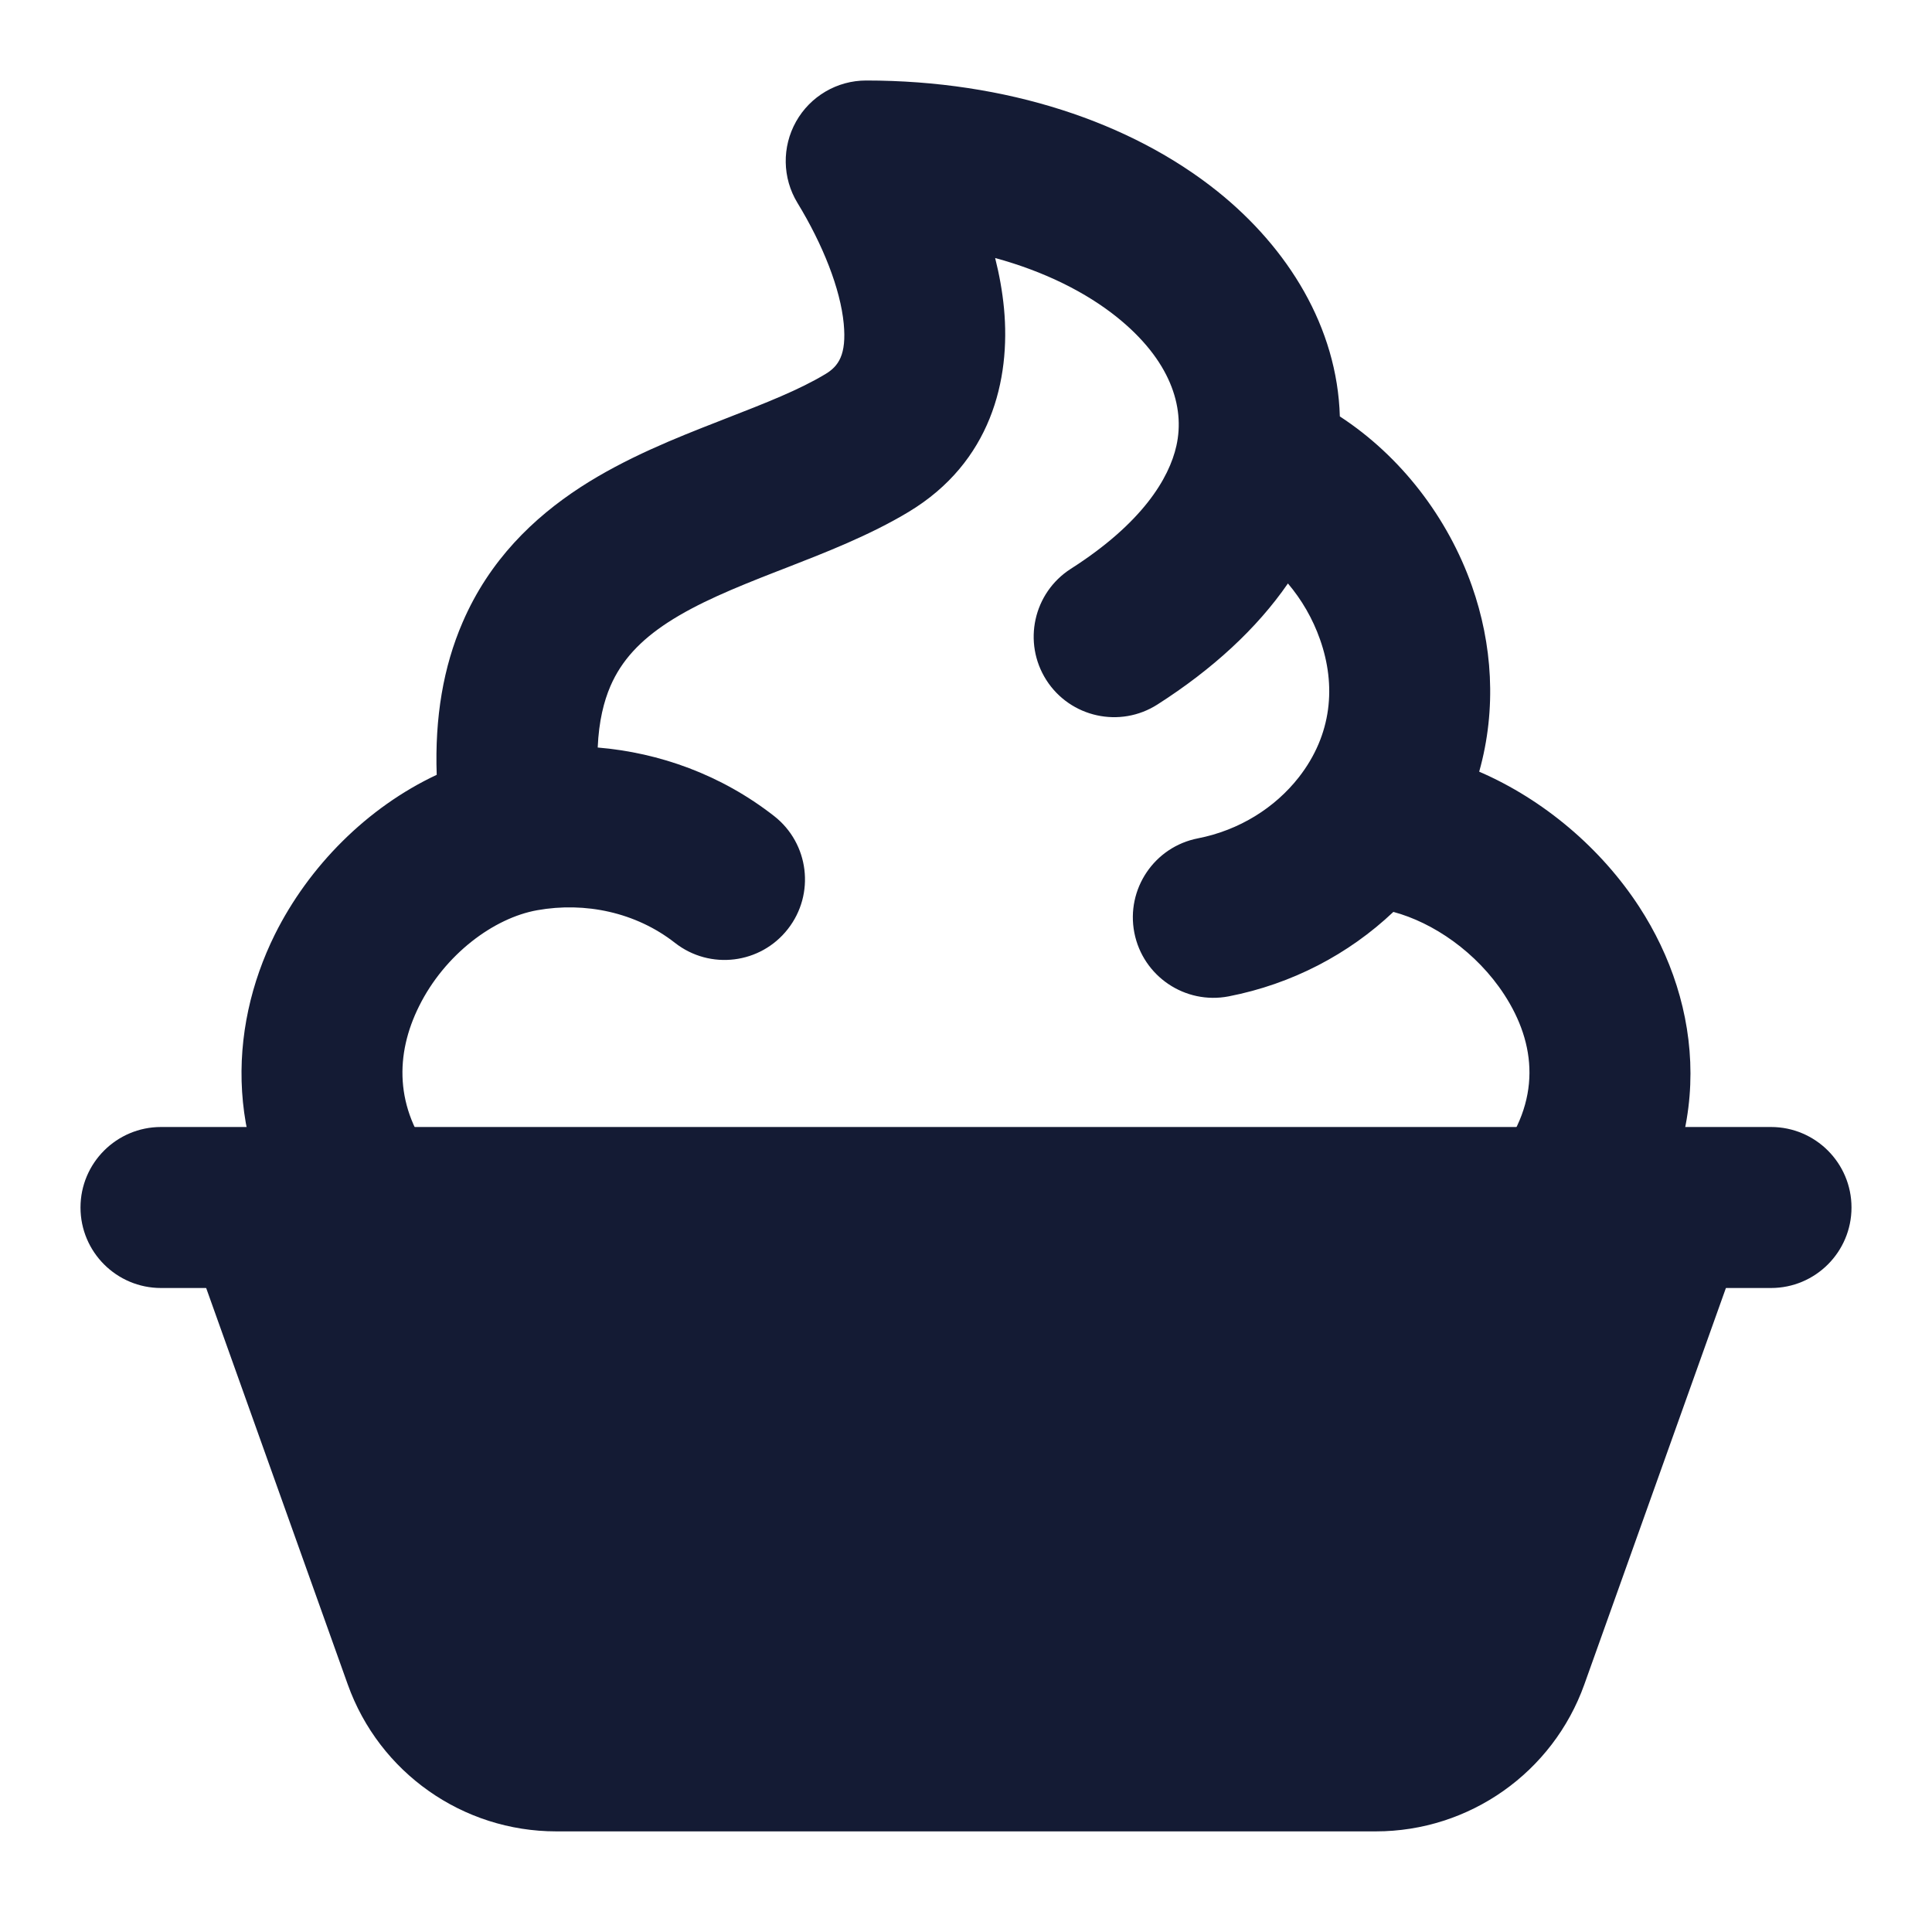 <svg width="24" height="24" viewBox="0 0 24 24" fill="none" xmlns="http://www.w3.org/2000/svg">
<path fill-rule="evenodd" clip-rule="evenodd" d="M9.889 1.51C10.066 1.195 10.399 1 10.76 1C12.5 1 14.046 1.514 15.125 2.378C16.001 3.081 16.612 4.065 16.644 5.173C17.402 5.667 17.986 6.43 18.285 7.28C18.537 7.995 18.596 8.801 18.375 9.586C19.181 9.934 19.892 10.542 20.363 11.265C21.147 12.47 21.34 14.126 20.173 15.617C19.832 16.051 19.203 16.128 18.769 15.787C18.334 15.447 18.258 14.818 18.598 14.383C19.155 13.672 19.082 12.964 18.687 12.356C18.342 11.826 17.802 11.46 17.309 11.328C16.755 11.853 16.049 12.224 15.264 12.377C14.722 12.482 14.197 12.128 14.091 11.586C13.986 11.044 14.34 10.519 14.882 10.414C15.397 10.313 15.838 10.034 16.134 9.656C16.549 9.125 16.599 8.513 16.398 7.944C16.307 7.684 16.168 7.447 15.999 7.248C15.614 7.806 15.066 8.312 14.379 8.751C13.914 9.049 13.296 8.913 12.998 8.448C12.701 7.982 12.837 7.364 13.302 7.066C14.19 6.499 14.524 5.942 14.614 5.536C14.722 5.051 14.537 4.471 13.874 3.939C13.496 3.636 12.984 3.375 12.362 3.205C12.414 3.411 12.452 3.621 12.472 3.831C12.556 4.721 12.307 5.744 11.289 6.358C10.805 6.65 10.243 6.868 9.768 7.053C9.728 7.068 9.688 7.084 9.649 7.099C9.11 7.309 8.666 7.493 8.3 7.73C7.953 7.956 7.721 8.204 7.583 8.523C7.502 8.711 7.439 8.957 7.425 9.286C8.191 9.35 8.958 9.623 9.616 10.137C10.051 10.477 10.128 11.106 9.787 11.541C9.447 11.976 8.819 12.053 8.384 11.712C7.898 11.332 7.268 11.201 6.674 11.307C6.133 11.403 5.525 11.856 5.206 12.499C4.909 13.095 4.901 13.763 5.387 14.383C5.727 14.818 5.651 15.447 5.216 15.787C4.781 16.128 4.153 16.051 3.812 15.617C2.782 14.301 2.829 12.789 3.414 11.609C3.837 10.759 4.562 10.03 5.425 9.625C5.4 8.914 5.507 8.284 5.747 7.73C6.081 6.956 6.63 6.431 7.21 6.053C7.772 5.688 8.401 5.439 8.922 5.236C8.946 5.226 8.97 5.217 8.993 5.208C9.52 5.003 9.926 4.844 10.255 4.646C10.415 4.549 10.518 4.409 10.481 4.02C10.44 3.589 10.223 3.04 9.906 2.52C9.718 2.211 9.712 1.825 9.889 1.51Z" fill="#141B34"/>
<path fill-rule="evenodd" clip-rule="evenodd" d="M2.387 14.568C2.528 14.369 2.756 14.25 3 14.25L21 14.25C21.244 14.25 21.473 14.369 21.613 14.568C21.754 14.768 21.789 15.023 21.707 15.252L19.681 20.925C19.29 22.019 18.253 22.75 17.091 22.75H6.91C5.747 22.75 4.711 22.019 4.32 20.925L2.294 15.252C2.212 15.023 2.247 14.768 2.387 14.568Z" fill="#141B34"/>
<path fill-rule="evenodd" clip-rule="evenodd" d="M1 15C1 14.448 1.448 14 2 14L22 14C22.552 14 23 14.448 23 15C23 15.552 22.552 16 22 16L2 16C1.448 16 1 15.552 1 15Z" fill="#141B34"/>
</svg>
